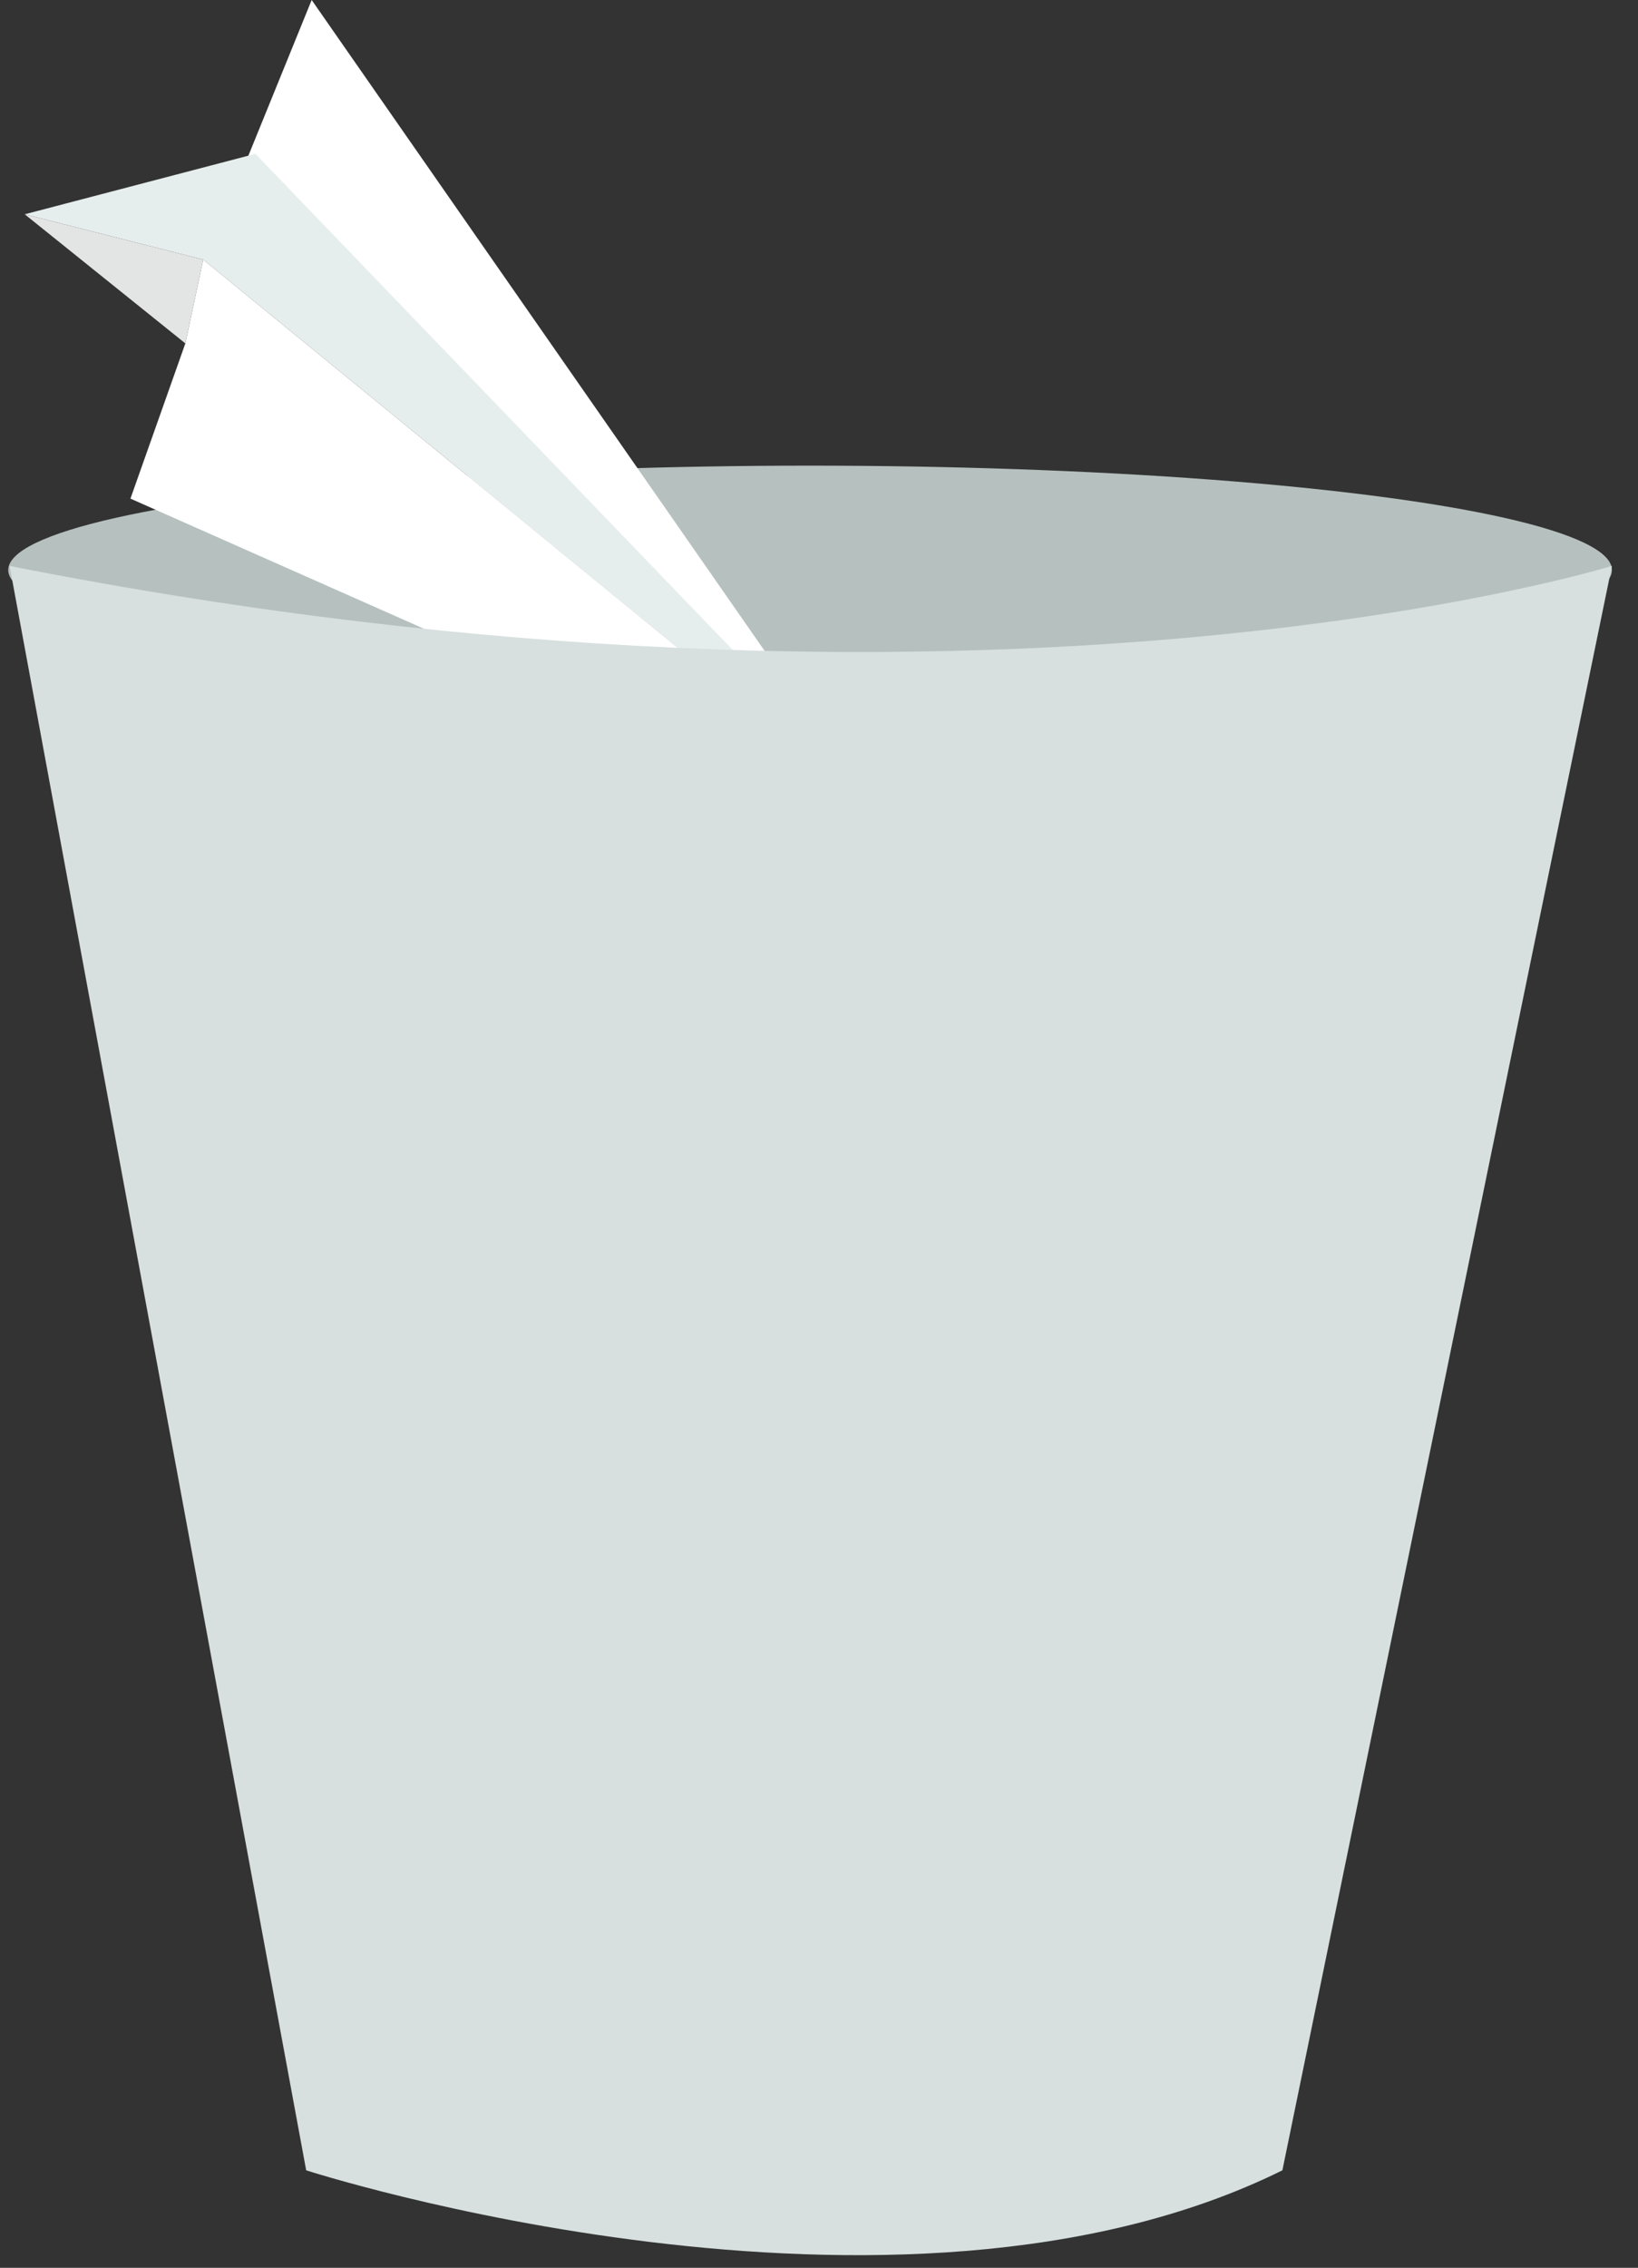 <?xml version="1.0" encoding="utf-8"?>
<!-- Generator: Adobe Illustrator 21.1.0, SVG Export Plug-In . SVG Version: 6.00 Build 0)  -->
<svg version="1.1" id="skraldespand" xmlns="http://www.w3.org/2000/svg" xmlns:xlink="http://www.w3.org/1999/xlink" x="0px"
	 y="0px" viewBox="0 0 119.3 165.1" style="enable-background:new 0 0 119.3 165.1;" xml:space="preserve">
<rect x="0" y="0" width="119.3" height="165.1" fill="#333333" stroke="none"/>
<style type="text/css">
	.st0{fill:#B6C1BF;}
	.st1{fill:#FFFFFF;}
	.st2{fill:#E6EDED;}
	.st3{fill:#E3E5E5;}
	.st4{fill:#D7E0DF;}
</style>
<ellipse class="st0" cx="59" cy="41.5" rx="58.4" ry="7.6"/>
<g>
	<polygon class="st1" points="17.9,11.8 22.7,0 65.1,60.9 	"/>
	<polygon class="st2" points="1.8,15.6 18.6,11.2 67.5,62 14.8,18.9 	"/>
	<polygon class="st1" points="13.5,25 9.5,36.3 67.5,62 14.8,18.9 	"/>
	<polygon class="st3" points="1.8,15.6 13.5,25 14.8,18.9 	"/>
</g>
<path class="st4" d="M22.3,158c0,0,43,13.9,71.1,0l24-116.8c0,0-45.4,14.1-116.7,0L22.3,158z"/>
</svg>
